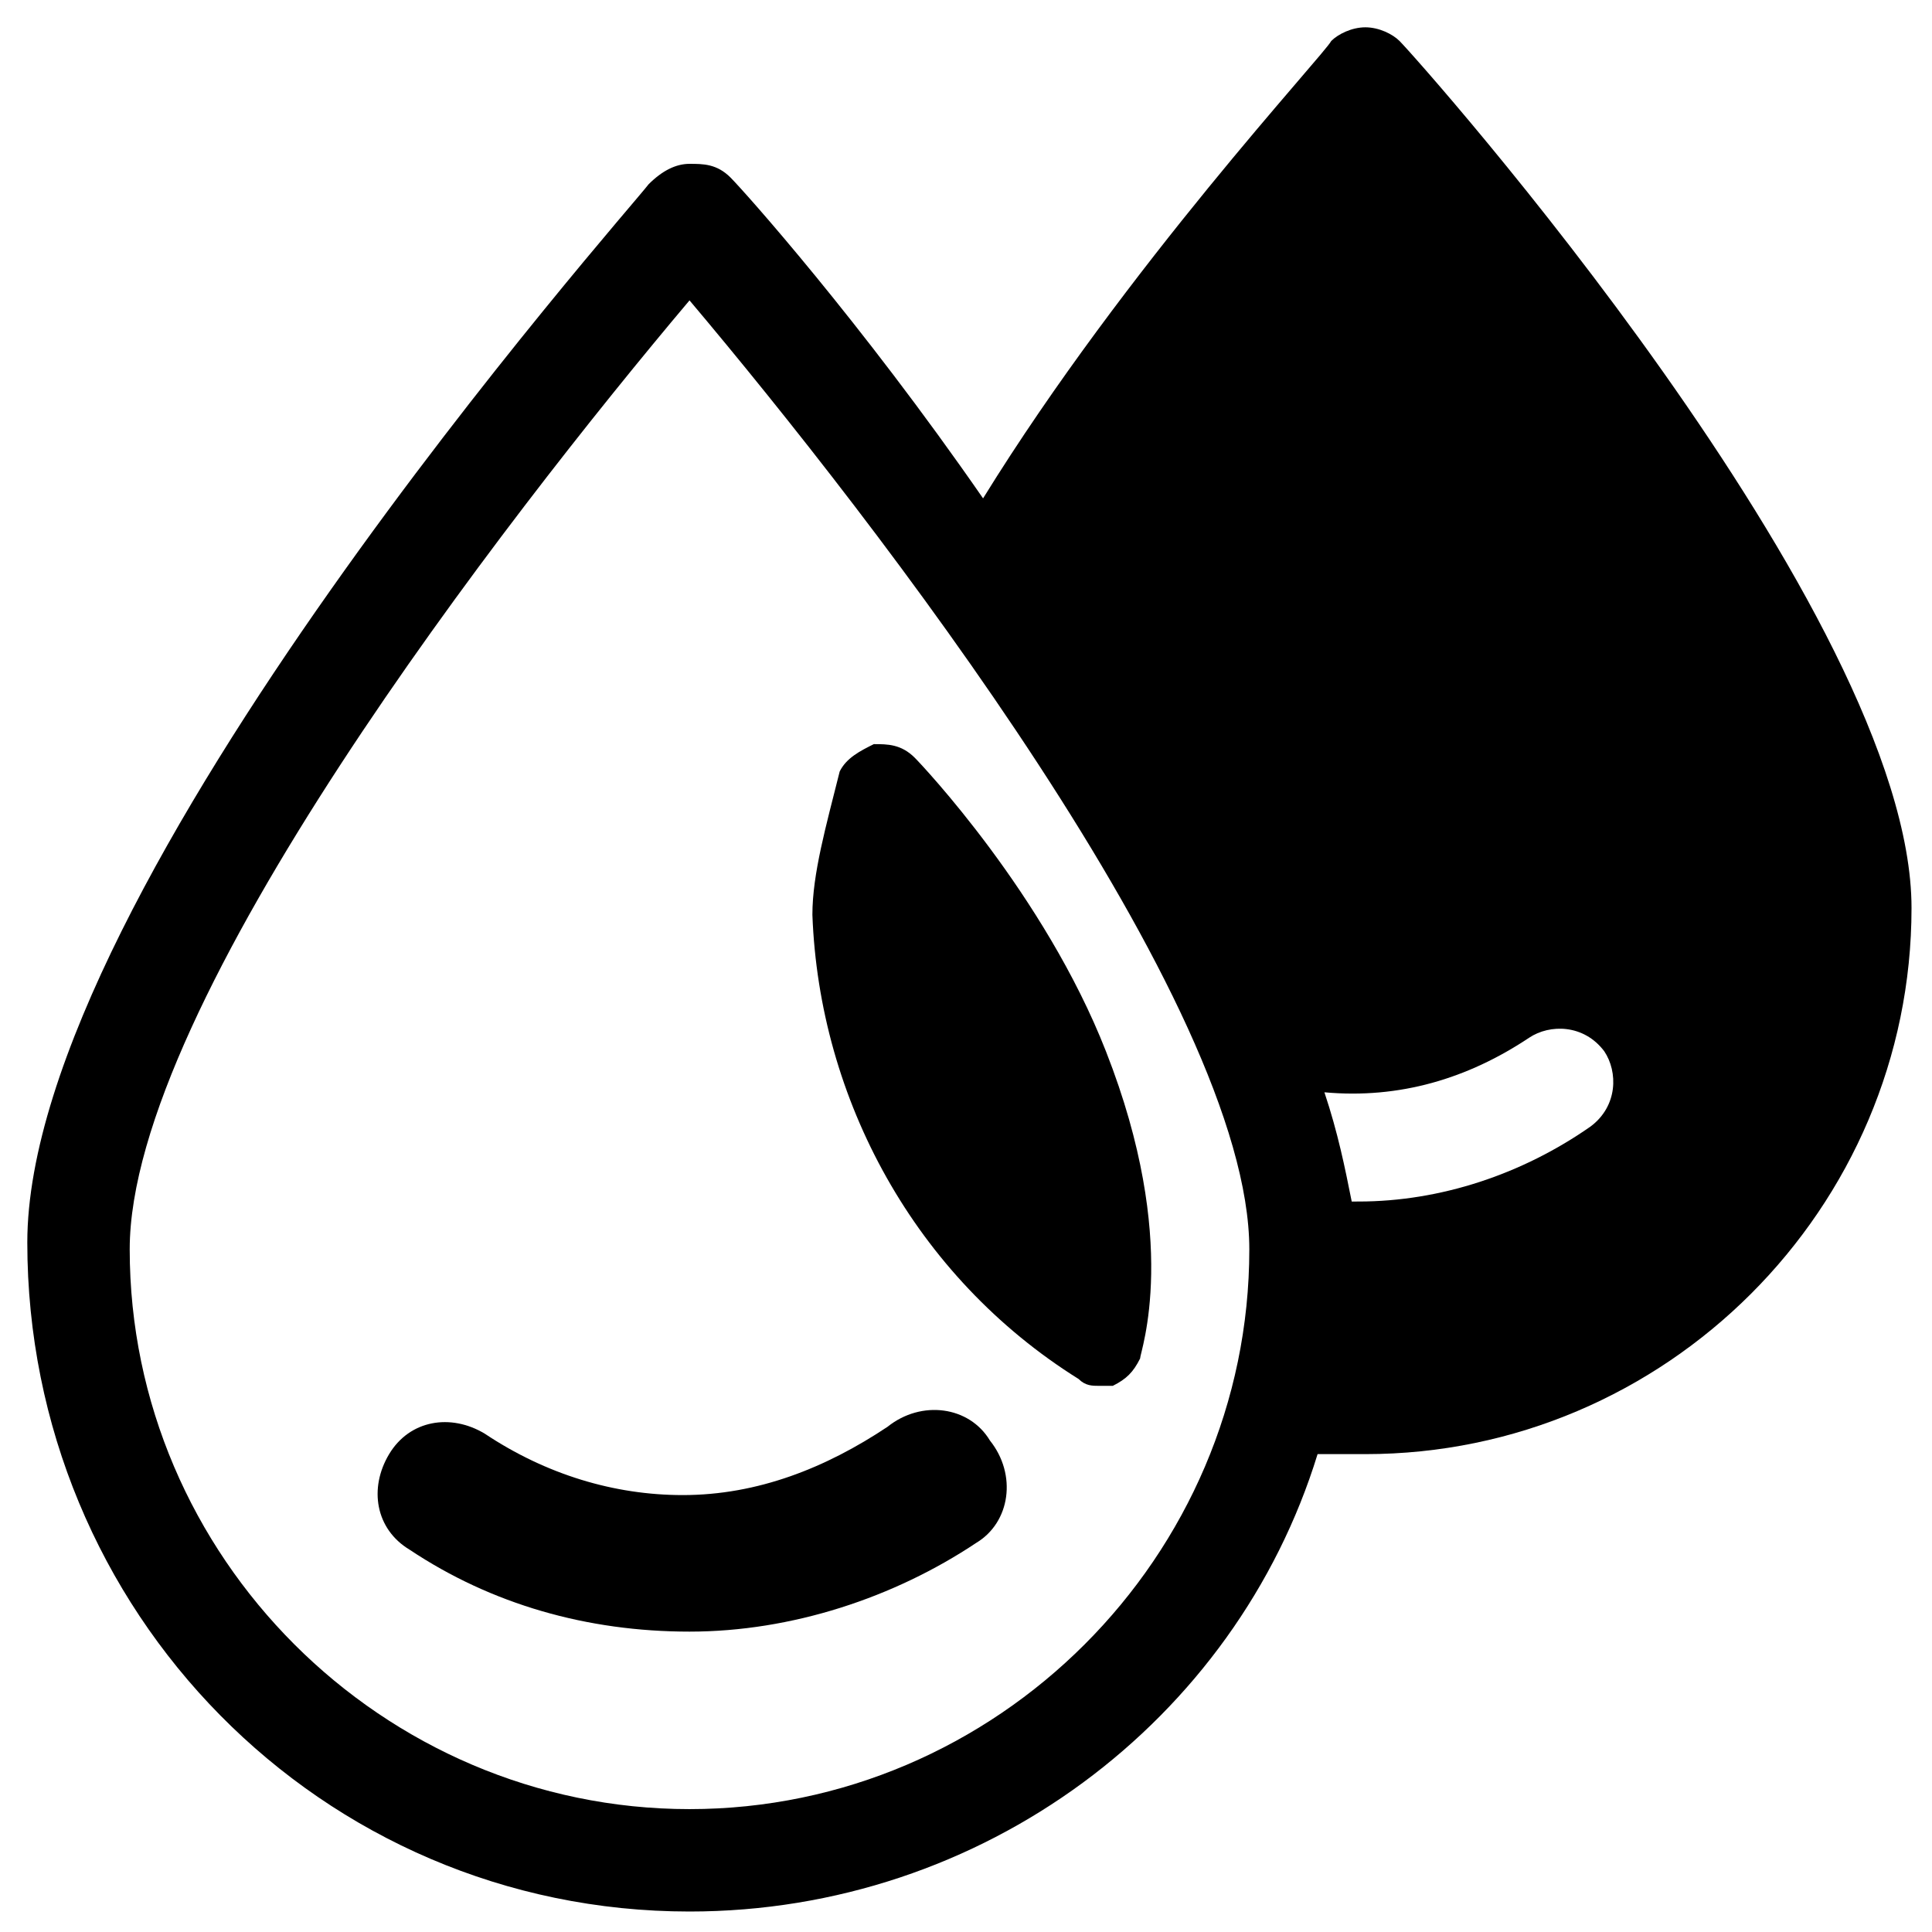 <?xml version="1.0" encoding="utf-8"?>
<!-- Generator: Adobe Illustrator 21.1.0, SVG Export Plug-In . SVG Version: 6.00 Build 0)  -->
<svg version="1.1" id="Layer_1" xmlns="http://www.w3.org/2000/svg" xmlns:xlink="http://www.w3.org/1999/xlink" x="0px" y="0px"
	 viewBox="0 0 28.3 28.3" style="enable-background:new 0 0 28.3 28.3;" xml:space="preserve">
<g>
	<path d="M10.1,28c4.3,0,8-2.8,9.2-6.7c0.2,0,0.4,0,0.7,0c4.4,0,8-3.6,8-8c0-4.3-7.2-12.4-7.5-12.7c-0.1-0.1-0.3-0.2-0.5-0.2l0,0
		c-0.2,0-0.4,0.1-0.5,0.2c-0.1,0.2-3,3.3-5.1,6.7c-1.8-2.6-3.5-4.5-3.7-4.7c-0.2-0.2-0.4-0.2-0.6-0.2S9.7,2.5,9.5,2.7
		C9.2,3.1,0.4,13,0.4,18.2C0.4,23.6,4.7,28,10.1,28z M19.8,17.6c-0.1-0.5-0.2-1-0.4-1.6c1.1,0.1,2.1-0.2,3-0.8
		c0.3-0.2,0.8-0.2,1.1,0.2c0.2,0.3,0.2,0.8-0.2,1.1c-1,0.7-2.2,1.1-3.4,1.1C19.9,17.6,19.9,17.6,19.8,17.6z M10.1,4.4
		c2.7,3.2,8.2,10.3,8.2,13.9c0,4.5-3.7,8.2-8.2,8.2c-4.5,0-8.2-3.7-8.2-8.2C1.9,14.7,7.4,7.6,10.1,4.4z"/>
	<path d="M6,22.7c1.2,0.8,2.6,1.2,4.1,1.2c1.5,0,3-0.5,4.2-1.3c0.5-0.3,0.6-1,0.2-1.5c-0.3-0.5-1-0.6-1.5-0.2c-0.9,0.6-1.9,1-3,1
		C9,21.9,8,21.6,7.1,21c-0.5-0.3-1.1-0.2-1.4,0.3C5.4,21.8,5.5,22.4,6,22.7z"/>
	<path d="M15.8,20.2c0.1,0.1,0.2,0.1,0.3,0.1c0.1,0,0.2,0,0.2,0c0.2-0.1,0.3-0.2,0.4-0.4c0-0.1,0.6-1.7-0.5-4.5
		c-0.9-2.3-2.7-4.2-2.8-4.3c-0.2-0.2-0.4-0.2-0.6-0.2c-0.2,0.1-0.4,0.2-0.5,0.4c-0.2,0.8-0.4,1.5-0.4,2.1
		C12,16.1,13.4,18.7,15.8,20.2z"/>
</g>
</svg>
